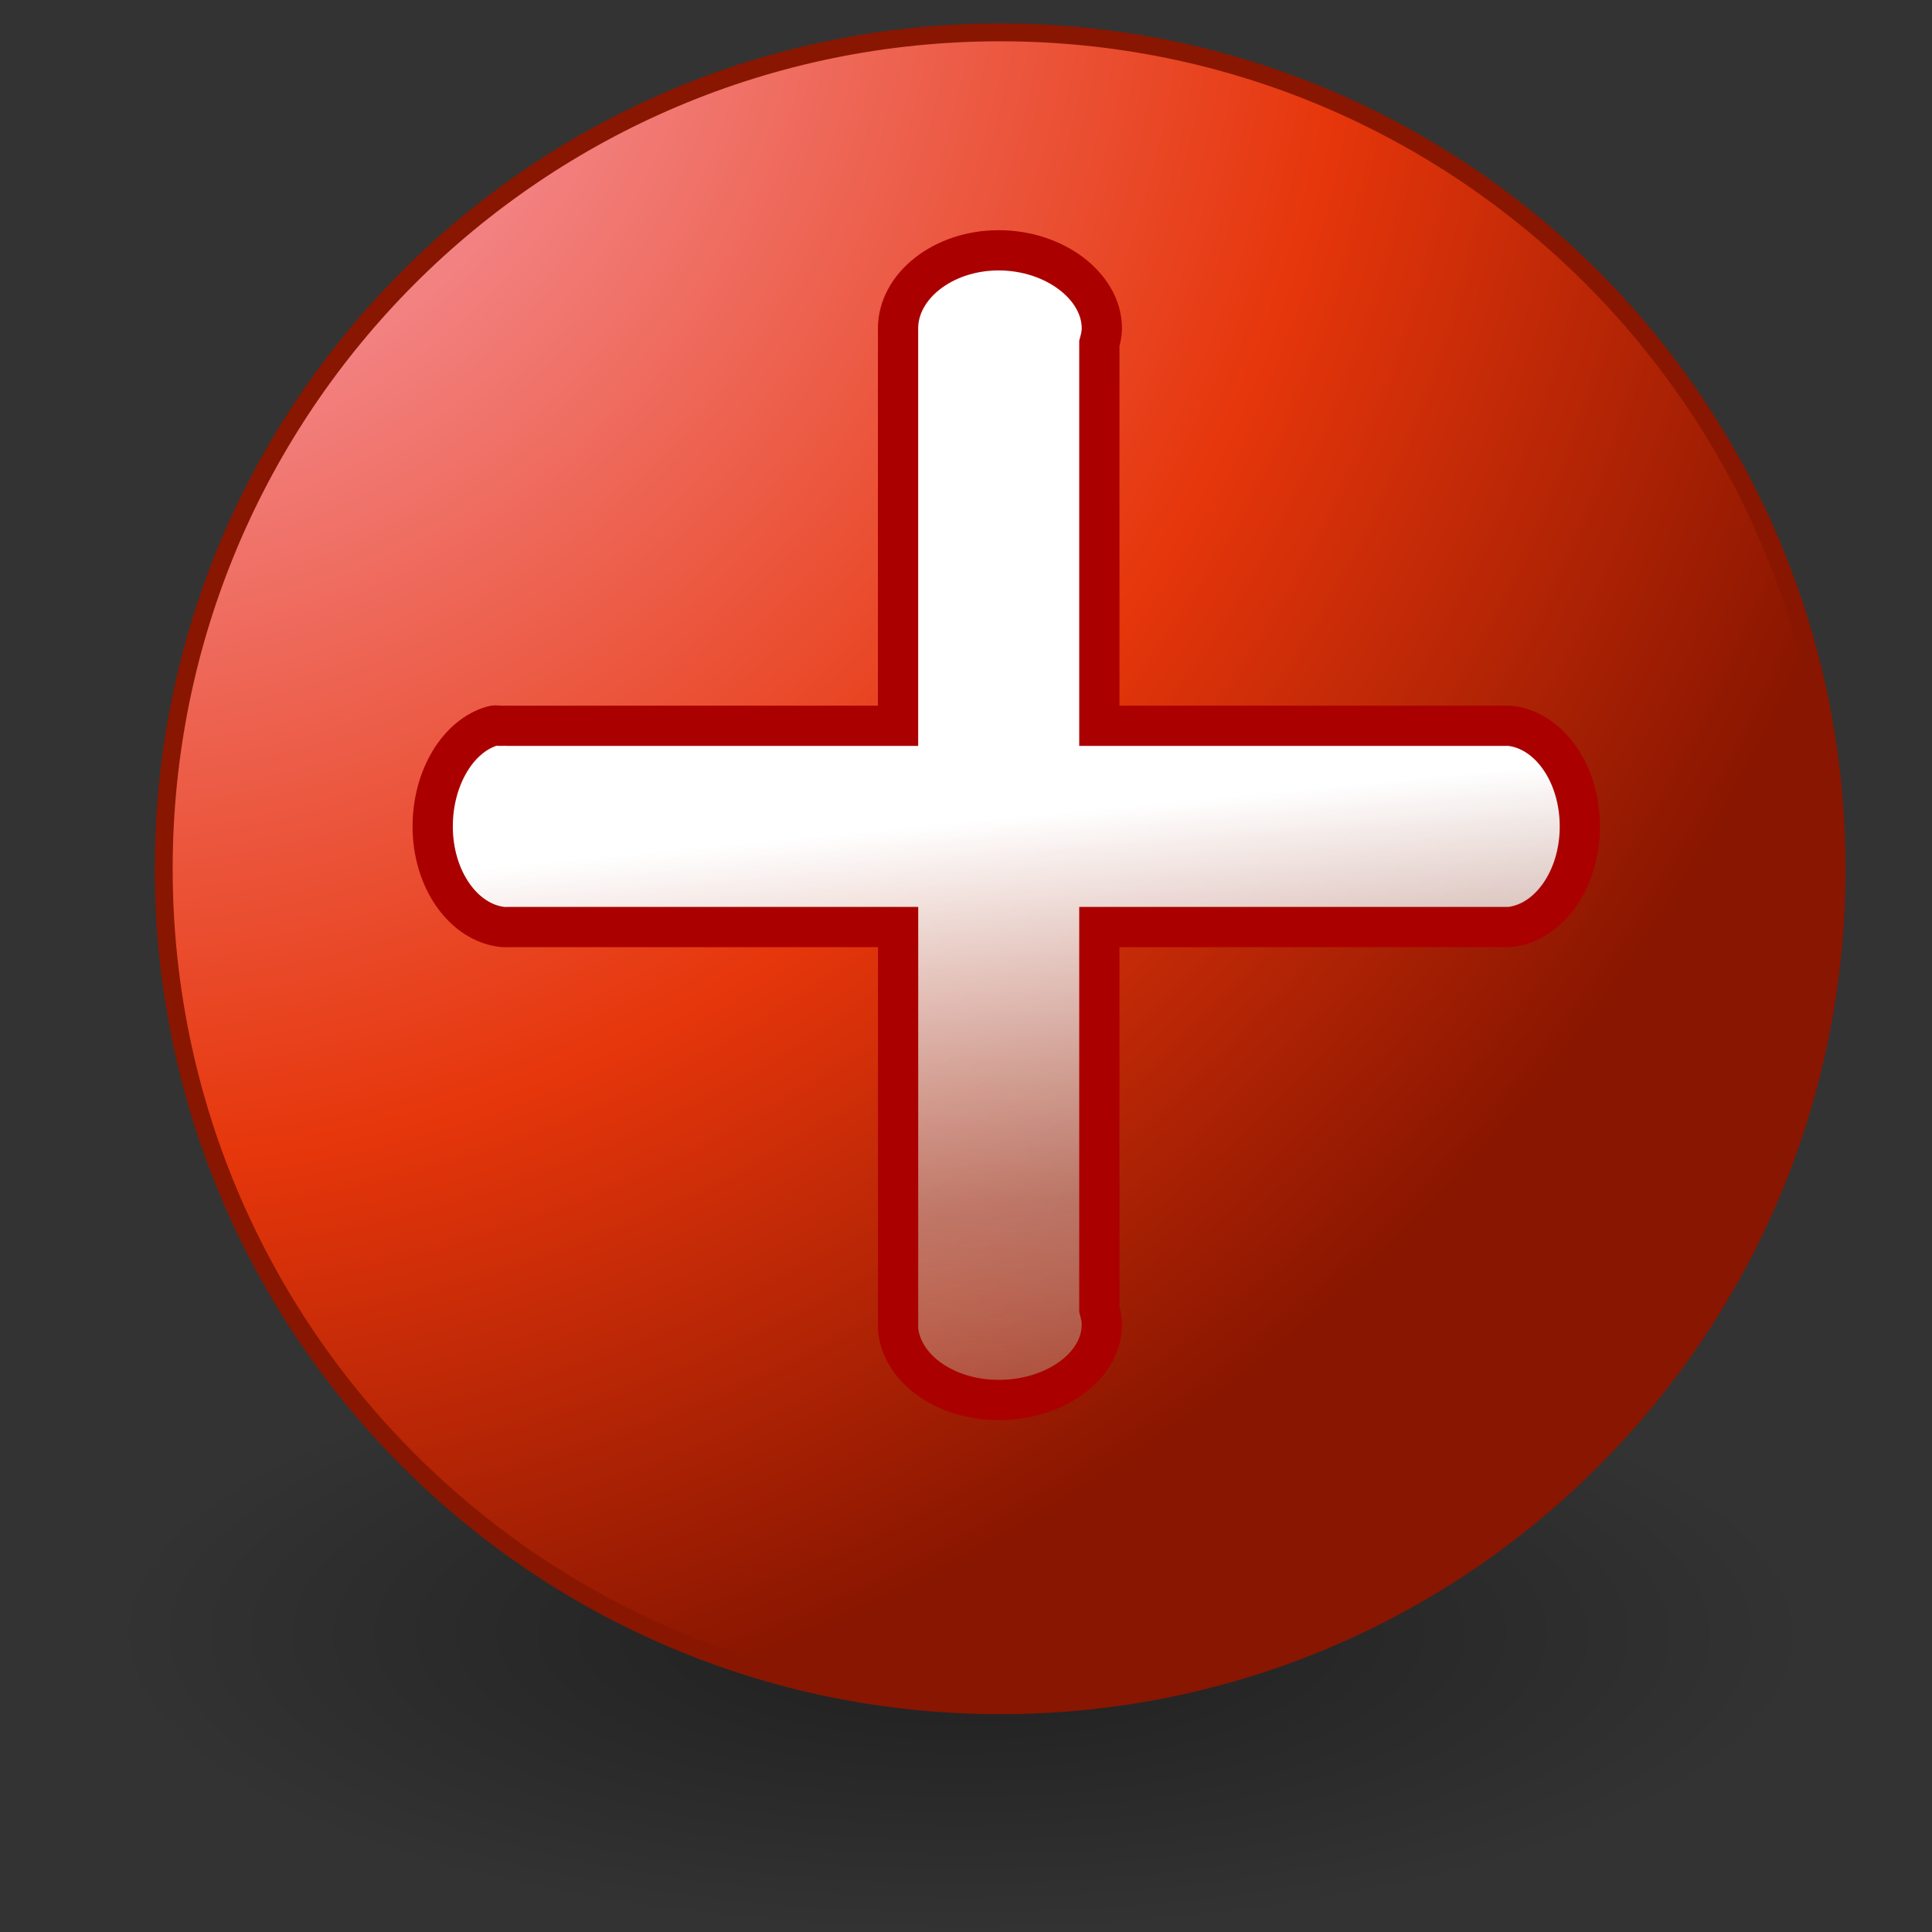 <?xml version="1.0" encoding="UTF-8" standalone="no"?>
<!-- Created with Inkscape (http://www.inkscape.org/) -->

<svg
   xmlns:dc="http://purl.org/dc/elements/1.1/"
   xmlns:cc="http://creativecommons.org/ns#"
   xmlns:rdf="http://www.w3.org/1999/02/22-rdf-syntax-ns#"
   xmlns:svg="http://www.w3.org/2000/svg"
   xmlns="http://www.w3.org/2000/svg"
   xmlns:xlink="http://www.w3.org/1999/xlink"
   xmlns:sodipodi="http://sodipodi.sourceforge.net/DTD/sodipodi-0.dtd"
   xmlns:inkscape="http://www.inkscape.org/namespaces/inkscape"
   width="48px"
   height="48px"
   id="svg1800"
   sodipodi:version="0.32"
   inkscape:version="0.47 r22583"
   sodipodi:docname="redcircle.svg"
   inkscape:output_extension="org.inkscape.output.svg.inkscape"
   version="1.1"
   inkscape:export-filename="C:\Documents and Settings\Valente\My Documents\Aptana Studio Workspace\GoogleReaderPlus\images\red\48.png"
   inkscape:export-xdpi="90"
   inkscape:export-ydpi="90">
  <rect width="100%" height="100%" fill="#333333" stroke="none"/>
  <defs
     id="defs3">
    <linearGradient
       id="linearGradient2858">
      <stop
         style="stop-color:#ffffff;stop-opacity:1"
         offset="0"
         id="stop2860" />
      <stop
         id="stop2866"
         offset="0.5"
         style="stop-color:#c7c7c7;stop-opacity:0.498;" />
      <stop
         style="stop-color:#ffffff;stop-opacity:0;"
         offset="1"
         id="stop2862" />
    </linearGradient>
    <inkscape:perspective
       sodipodi:type="inkscape:persp3d"
       inkscape:vp_x="0 : 24 : 1"
       inkscape:vp_y="0 : 1000 : 0"
       inkscape:vp_z="48 : 24 : 1"
       inkscape:persp3d-origin="24 : 16 : 1"
       id="perspective2848" />
    <inkscape:perspective
       id="perspective2860"
       inkscape:persp3d-origin="0.5 : 0.33333333 : 1"
       inkscape:vp_z="1 : 0.5 : 1"
       inkscape:vp_y="0 : 1000 : 0"
       inkscape:vp_x="0 : 0.5 : 1"
       sodipodi:type="inkscape:persp3d" />
    <inkscape:perspective
       id="perspective2905"
       inkscape:persp3d-origin="0.5 : 0.33333333 : 1"
       inkscape:vp_z="1 : 0.5 : 1"
       inkscape:vp_y="0 : 1000 : 0"
       inkscape:vp_x="0 : 0.5 : 1"
       sodipodi:type="inkscape:persp3d" />
    <inkscape:perspective
       id="perspective2934"
       inkscape:persp3d-origin="0.5 : 0.33333333 : 1"
       inkscape:vp_z="1 : 0.5 : 1"
       inkscape:vp_y="0 : 1000 : 0"
       inkscape:vp_x="0 : 0.5 : 1"
       sodipodi:type="inkscape:persp3d" />
    <radialGradient
       inkscape:collect="always"
       xlink:href="#linearGradient3101-4"
       id="radialGradient3107-7"
       cx="17.312"
       cy="25.531"
       fx="17.312"
       fy="25.531"
       r="9.688"
       gradientTransform="matrix(1,0,0,0.352,0,16.554)"
       gradientUnits="userSpaceOnUse" />
    <linearGradient
       id="linearGradient3101-4">
      <stop
         style="stop-color:#000000;stop-opacity:1;"
         offset="0"
         id="stop3103-0" />
      <stop
         style="stop-color:#000000;stop-opacity:0;"
         offset="1"
         id="stop3105-9" />
    </linearGradient>
    <radialGradient
       r="9.688"
       fy="25.531"
       fx="17.312"
       cy="25.531"
       cx="17.312"
       gradientTransform="matrix(1,0,0,0.352,0,16.554)"
       gradientUnits="userSpaceOnUse"
       id="radialGradient2943"
       xlink:href="#linearGradient3101-4"
       inkscape:collect="always" />
    <inkscape:perspective
       id="perspective2972"
       inkscape:persp3d-origin="0.5 : 0.33333333 : 1"
       inkscape:vp_z="1 : 0.5 : 1"
       inkscape:vp_y="0 : 1000 : 0"
       inkscape:vp_x="0 : 0.5 : 1"
       sodipodi:type="inkscape:persp3d" />
    <inkscape:perspective
       id="perspective2972-4"
       inkscape:persp3d-origin="0.5 : 0.33333333 : 1"
       inkscape:vp_z="1 : 0.5 : 1"
       inkscape:vp_y="0 : 1000 : 0"
       inkscape:vp_x="0 : 0.5 : 1"
       sodipodi:type="inkscape:persp3d" />
    <inkscape:perspective
       id="perspective3796"
       inkscape:persp3d-origin="0.5 : 0.33333333 : 1"
       inkscape:vp_z="1 : 0.5 : 1"
       inkscape:vp_y="0 : 1000 : 0"
       inkscape:vp_x="0 : 0.5 : 1"
       sodipodi:type="inkscape:persp3d" />
    <inkscape:perspective
       id="perspective5273"
       inkscape:persp3d-origin="0.5 : 0.33333333 : 1"
       inkscape:vp_z="1 : 0.5 : 1"
       inkscape:vp_y="0 : 1000 : 0"
       inkscape:vp_x="0 : 0.5 : 1"
       sodipodi:type="inkscape:persp3d" />
    <inkscape:perspective
       id="perspective5273-4"
       inkscape:persp3d-origin="0.5 : 0.33333333 : 1"
       inkscape:vp_z="1 : 0.5 : 1"
       inkscape:vp_y="0 : 1000 : 0"
       inkscape:vp_x="0 : 0.5 : 1"
       sodipodi:type="inkscape:persp3d" />
    <inkscape:perspective
       id="perspective2830"
       inkscape:persp3d-origin="0.5 : 0.33333333 : 1"
       inkscape:vp_z="1 : 0.5 : 1"
       inkscape:vp_y="0 : 1000 : 0"
       inkscape:vp_x="0 : 0.5 : 1"
       sodipodi:type="inkscape:persp3d" />
    <radialGradient
       id="SVGID_1_"
       cx="10.322"
       cy="11.632"
       r="47.266"
       gradientUnits="userSpaceOnUse"
       gradientTransform="translate(-9.656,-12.521)">
      <stop
         offset="0.006"
         style="stop-color:#FBB7D4"
         id="stop4" />
      <stop
         offset="0.674"
         style="stop-color:#E6360B"
         id="stop6" />
      <stop
         offset="1"
         style="stop-color:#891600"
         id="stop8" />
    </radialGradient>
    <radialGradient
       r="47.266"
       cy="11.632"
       cx="10.322"
       gradientTransform="translate(46.304,38.439)"
       gradientUnits="userSpaceOnUse"
       id="radialGradient2839"
       xlink:href="#SVGID_1_"
       inkscape:collect="always" />
    <inkscape:perspective
       id="perspective2849"
       inkscape:persp3d-origin="0.5 : 0.33333333 : 1"
       inkscape:vp_z="1 : 0.5 : 1"
       inkscape:vp_y="0 : 1000 : 0"
       inkscape:vp_x="0 : 0.5 : 1"
       sodipodi:type="inkscape:persp3d" />
    <inkscape:perspective
       id="perspective5385"
       inkscape:persp3d-origin="0.5 : 0.33333333 : 1"
       inkscape:vp_z="1 : 0.5 : 1"
       inkscape:vp_y="0 : 1000 : 0"
       inkscape:vp_x="0 : 0.5 : 1"
       sodipodi:type="inkscape:persp3d" />
    <inkscape:perspective
       id="perspective5407"
       inkscape:persp3d-origin="0.5 : 0.33333333 : 1"
       inkscape:vp_z="1 : 0.5 : 1"
       inkscape:vp_y="0 : 1000 : 0"
       inkscape:vp_x="0 : 0.5 : 1"
       sodipodi:type="inkscape:persp3d" />
    <inkscape:perspective
       id="perspective5434"
       inkscape:persp3d-origin="0.5 : 0.33333333 : 1"
       inkscape:vp_z="1 : 0.5 : 1"
       inkscape:vp_y="0 : 1000 : 0"
       inkscape:vp_x="0 : 0.5 : 1"
       sodipodi:type="inkscape:persp3d" />
    <inkscape:perspective
       id="perspective5456"
       inkscape:persp3d-origin="0.5 : 0.33333333 : 1"
       inkscape:vp_z="1 : 0.5 : 1"
       inkscape:vp_y="0 : 1000 : 0"
       inkscape:vp_x="0 : 0.5 : 1"
       sodipodi:type="inkscape:persp3d" />
    <radialGradient
       inkscape:collect="always"
       xlink:href="#SVGID_1_"
       id="radialGradient5471"
       gradientUnits="userSpaceOnUse"
       gradientTransform="translate(44.554,36.189)"
       cx="10.322"
       cy="11.632"
       r="47.266" />
    <inkscape:perspective
       id="perspective5482"
       inkscape:persp3d-origin="0.5 : 0.33333333 : 1"
       inkscape:vp_z="1 : 0.5 : 1"
       inkscape:vp_y="0 : 1000 : 0"
       inkscape:vp_x="0 : 0.5 : 1"
       sodipodi:type="inkscape:persp3d" />
    <radialGradient
       inkscape:collect="always"
       xlink:href="#SVGID_1_-5"
       id="radialGradient5471-4"
       gradientUnits="userSpaceOnUse"
       gradientTransform="translate(44.554,36.189)"
       cx="10.322"
       cy="11.632"
       r="47.266" />
    <radialGradient
       id="SVGID_1_-5"
       cx="10.322"
       cy="11.632"
       r="47.266"
       gradientUnits="userSpaceOnUse"
       gradientTransform="translate(-9.656,-12.521)">
      <stop
         offset="0.006"
         style="stop-color:#FBB7D4"
         id="stop4-2" />
      <stop
         offset="0.674"
         style="stop-color:#E6360B"
         id="stop6-9" />
      <stop
         offset="1"
         style="stop-color:#891600"
         id="stop8-9" />
    </radialGradient>
    <radialGradient
       r="47.266"
       cy="11.632"
       cx="10.322"
       gradientTransform="translate(-8.597,-14.475)"
       gradientUnits="userSpaceOnUse"
       id="radialGradient5492"
       xlink:href="#SVGID_1_-5"
       inkscape:collect="always" />
    <linearGradient
       inkscape:collect="always"
       xlink:href="#linearGradient2858"
       id="linearGradient2864"
       x1="23.144"
       y1="20.5"
       x2="25"
       y2="39.691"
       gradientUnits="userSpaceOnUse" />
  </defs>
  <sodipodi:namedview
     fill="#edd400"
     id="base"
     pagecolor="#ffffff"
     bordercolor="#666666"
     borderopacity="0.204"
     inkscape:pageopacity="0.0"
     inkscape:pageshadow="2"
     inkscape:zoom="5.656854"
     inkscape:cx="20.826513"
     inkscape:cy="18.012882"
     inkscape:current-layer="layer6"
     showgrid="false"
     inkscape:grid-bbox="true"
     inkscape:document-units="px"
     inkscape:showpageshadow="false"
     inkscape:window-width="965"
     inkscape:window-height="664"
     inkscape:window-x="198"
     inkscape:window-y="216"
     inkscape:window-maximized="0">
    <sodipodi:guide
       position="0,0"
       orientation="0,48"
       id="guide2868" />
    <sodipodi:guide
       position="48,0"
       orientation="-48,0"
       id="guide2870" />
    <sodipodi:guide
       position="0,48"
       orientation="0,-48"
       id="guide2872" />
    <sodipodi:guide
       position="0,48"
       orientation="48,0"
       id="guide2874" />
    <sodipodi:guide
       position="0,0"
       orientation="0,48"
       id="guide2876" />
    <sodipodi:guide
       position="48,0"
       orientation="-48,0"
       id="guide2878" />
    <sodipodi:guide
       position="48,48"
       orientation="0,-48"
       id="guide2880" />
    <sodipodi:guide
       position="0,48"
       orientation="48,0"
       id="guide2882" />
    <sodipodi:guide
       position="0,0"
       orientation="0,48"
       id="guide2884" />
    <sodipodi:guide
       position="48,0"
       orientation="-48,0"
       id="guide2886" />
    <sodipodi:guide
       position="48,48"
       orientation="0,-48"
       id="guide2888" />
    <sodipodi:guide
       position="0,48"
       orientation="48,0"
       id="guide2890" />
  </sodipodi:namedview>
  <g
     inkscape:groupmode="layer"
     id="layer2"
     inkscape:label="Ombres"
     style="display:inline">
    <path
       sodipodi:type="arc"
       style="opacity:0.409;color:#000000;fill:url(#radialGradient2943);fill-opacity:1;fill-rule:nonzero;stroke:none;stroke-width:1.105;marker:none;visibility:visible;display:inline;overflow:visible"
       id="path3099"
       sodipodi:cx="17.3125"
       sodipodi:cy="25.53125"
       sodipodi:rx="9.6875"
       sodipodi:ry="3.40625"
       d="m 27,25.531 a 9.688,3.406 0 1 1 -19.375,0 9.688,3.406 0 1 1 19.375,0 z"
       transform="matrix(2.183,0,0,2.183,-13.927,-15.157)" />
  </g>
  <g
     id="layer1"
     inkscape:label="Layer 1"
     inkscape:groupmode="layer"
     style="display:none">
    <path
       sodipodi:type="arc"
       style="fill:#d40000;fill-opacity:1;fill-rule:nonzero;stroke:#800000;stroke-width:0.982;stroke-linecap:round;stroke-linejoin:round;stroke-miterlimit:4;stroke-opacity:1;stroke-dasharray:none;stroke-dashoffset:0"
       id="path1650"
       sodipodi:cx="24.130018"
       sodipodi:cy="23.42804"
       sodipodi:rx="22.008699"
       sodipodi:ry="21.213203"
       d="m 46.139,23.428 a 22.009,21.213 0 1 1 -44.017,0 22.009,21.213 0 1 1 44.017,0 z"
       transform="matrix(0.945,0,0,0.98,1.504,-1.557)" />
    <path
       style="fill:#fffeff;fill-opacity:0.214;fill-rule:nonzero;stroke:none"
       d="m 43.676,20.477 c 0,10.831 -6.052,-4.306 -18.675,0.386 C 12.279,25.593 4.435,31.307 4.435,20.477 4.435,9.646 13.225,0.856 24.056,0.856 c 10.831,0 19.621,8.79 19.621,19.621 z"
       id="path3068"
       sodipodi:nodetypes="czssc" />
  </g>
  <g
     inkscape:groupmode="layer"
     id="layer7"
     inkscape:label="Rond rouge"
     style="display:inline">
    <path
       style="fill:url(#radialGradient5492);stroke:#891600;stroke-width:0.444;display:inline"
       d="m 24.849,0.804 c -11.482,0 -20.781,9.299 -20.781,20.781 0,11.482 9.299,20.781 20.781,20.781 11.482,0 20.781,-9.299 20.781,-20.781 0,-11.482 -9.299,-20.781 -20.781,-20.781 z"
       id="rect10"
       inkscape:export-filename="C:\Documents and Settings\Valente\My Documents\Aptana Studio Workspace\GoogleReaderPlus\images\red\19.png"
       inkscape:export-xdpi="40.70779"
       inkscape:export-ydpi="40.70779" />
  </g>
  <g
     inkscape:groupmode="layer"
     id="layer5"
     inkscape:label="Tour noir"
     style="display:none">
    <path
       sodipodi:type="arc"
       style="fill:none;stroke:#2b0000;stroke-width:0.982;stroke-linecap:round;stroke-linejoin:round;stroke-miterlimit:4;stroke-opacity:1;stroke-dasharray:none;stroke-dashoffset:0;display:inline"
       id="path3392"
       sodipodi:cx="24.130018"
       sodipodi:cy="23.42804"
       sodipodi:rx="22.008699"
       sodipodi:ry="21.213203"
       d="m 46.139,23.428 a 22.009,21.213 0 1 1 -44.017,0 22.009,21.213 0 1 1 44.017,0 z"
       transform="matrix(0.914,0,0,0.948,2.161,-0.735)" />
  </g>
  <g
     inkscape:groupmode="layer"
     id="layer3"
     inkscape:label="Arrow1"
     style="display:none">
    <path
       style="fill:#ffffff;fill-opacity:1;fill-rule:nonzero;stroke:#aa0000;display:inline"
       d="m 24.547,6.492 c -1.391,0 -2.5,0.879 -2.5,1.922 l 0,24.75 0,0.141 c 0.098,0.976 1.174,1.734 2.5,1.734 1.391,0 2.562,-0.832 2.562,-1.875 0,-0.13 -0.029,-0.252 -0.062,-0.375 l 0,-24 c 0.034,-0.123 0.062,-0.245 0.062,-0.375 0,-1.043 -1.172,-1.922 -2.562,-1.922 z"
       id="path2062" />
  </g>
  <g
     inkscape:groupmode="layer"
     id="layer6"
     inkscape:label="Arrow"
     style="display:inline">
    <path
       style="fill:url(#linearGradient2864);fill-opacity:1;fill-rule:nonzero;stroke:#aa0000;display:inline"
       d="m 24.812,6.219 c -1.391,0 -2.5,0.895 -2.5,1.938 l 0,9.875 -9.312,0 -0.375,0 c -0.049,0 -0.077,-0.005 -0.125,0 -0.08,0.008 -0.173,-0.021 -0.25,0 -0.861,0.235 -1.5,1.283 -1.5,2.5 0,1.326 0.774,2.403 1.75,2.5 0.047,0.005 0.077,0 0.125,0 l 9.688,0 0,9.875 0,0.125 c 0.098,0.976 1.174,1.75 2.5,1.75 1.391,0 2.562,-0.832 2.562,-1.875 0,-0.13 -0.029,-0.252 -0.062,-0.375 l 0,-9.5 10.188,0 c 0.975,-0.099 1.75,-1.175 1.75,-2.5 0,-1.326 -0.774,-2.403 -1.75,-2.5 l -10.188,0 0,-9.5 c 0.034,-0.123 0.062,-0.245 0.062,-0.375 0,-1.043 -1.172,-1.938 -2.562,-1.938 z"
       id="path2062-9"
       inkscape:export-filename="C:\Documents and Settings\Valente\My Documents\Aptana Studio Workspace\GoogleReaderPlus\images\red\19.png"
       inkscape:export-xdpi="40.70779"
       inkscape:export-ydpi="40.70779" />
  </g>
  <g
     inkscape:groupmode="layer"
     id="layer4"
     inkscape:label="Arrow2"
     style="display:none">
    <path
       style="fill:#ffffff;fill-opacity:1;fill-rule:nonzero;stroke:#aa0000;display:inline"
       d="m 11.969,18.283 c -0.861,0.235 -1.5,1.283 -1.5,2.5 0,1.326 0.758,2.403 1.734,2.5 0.047,0.005 0.092,0 0.141,0 l 24.891,0 c 0.975,-0.099 1.734,-1.175 1.734,-2.5 0,-1.326 -0.758,-2.403 -1.734,-2.5 l -24.516,0 -0.375,0 c -0.049,0 -0.093,-0.005 -0.141,0 -0.08,0.008 -0.158,-0.021 -0.234,0 z"
       id="path2062-4" />
  </g>
</svg>
